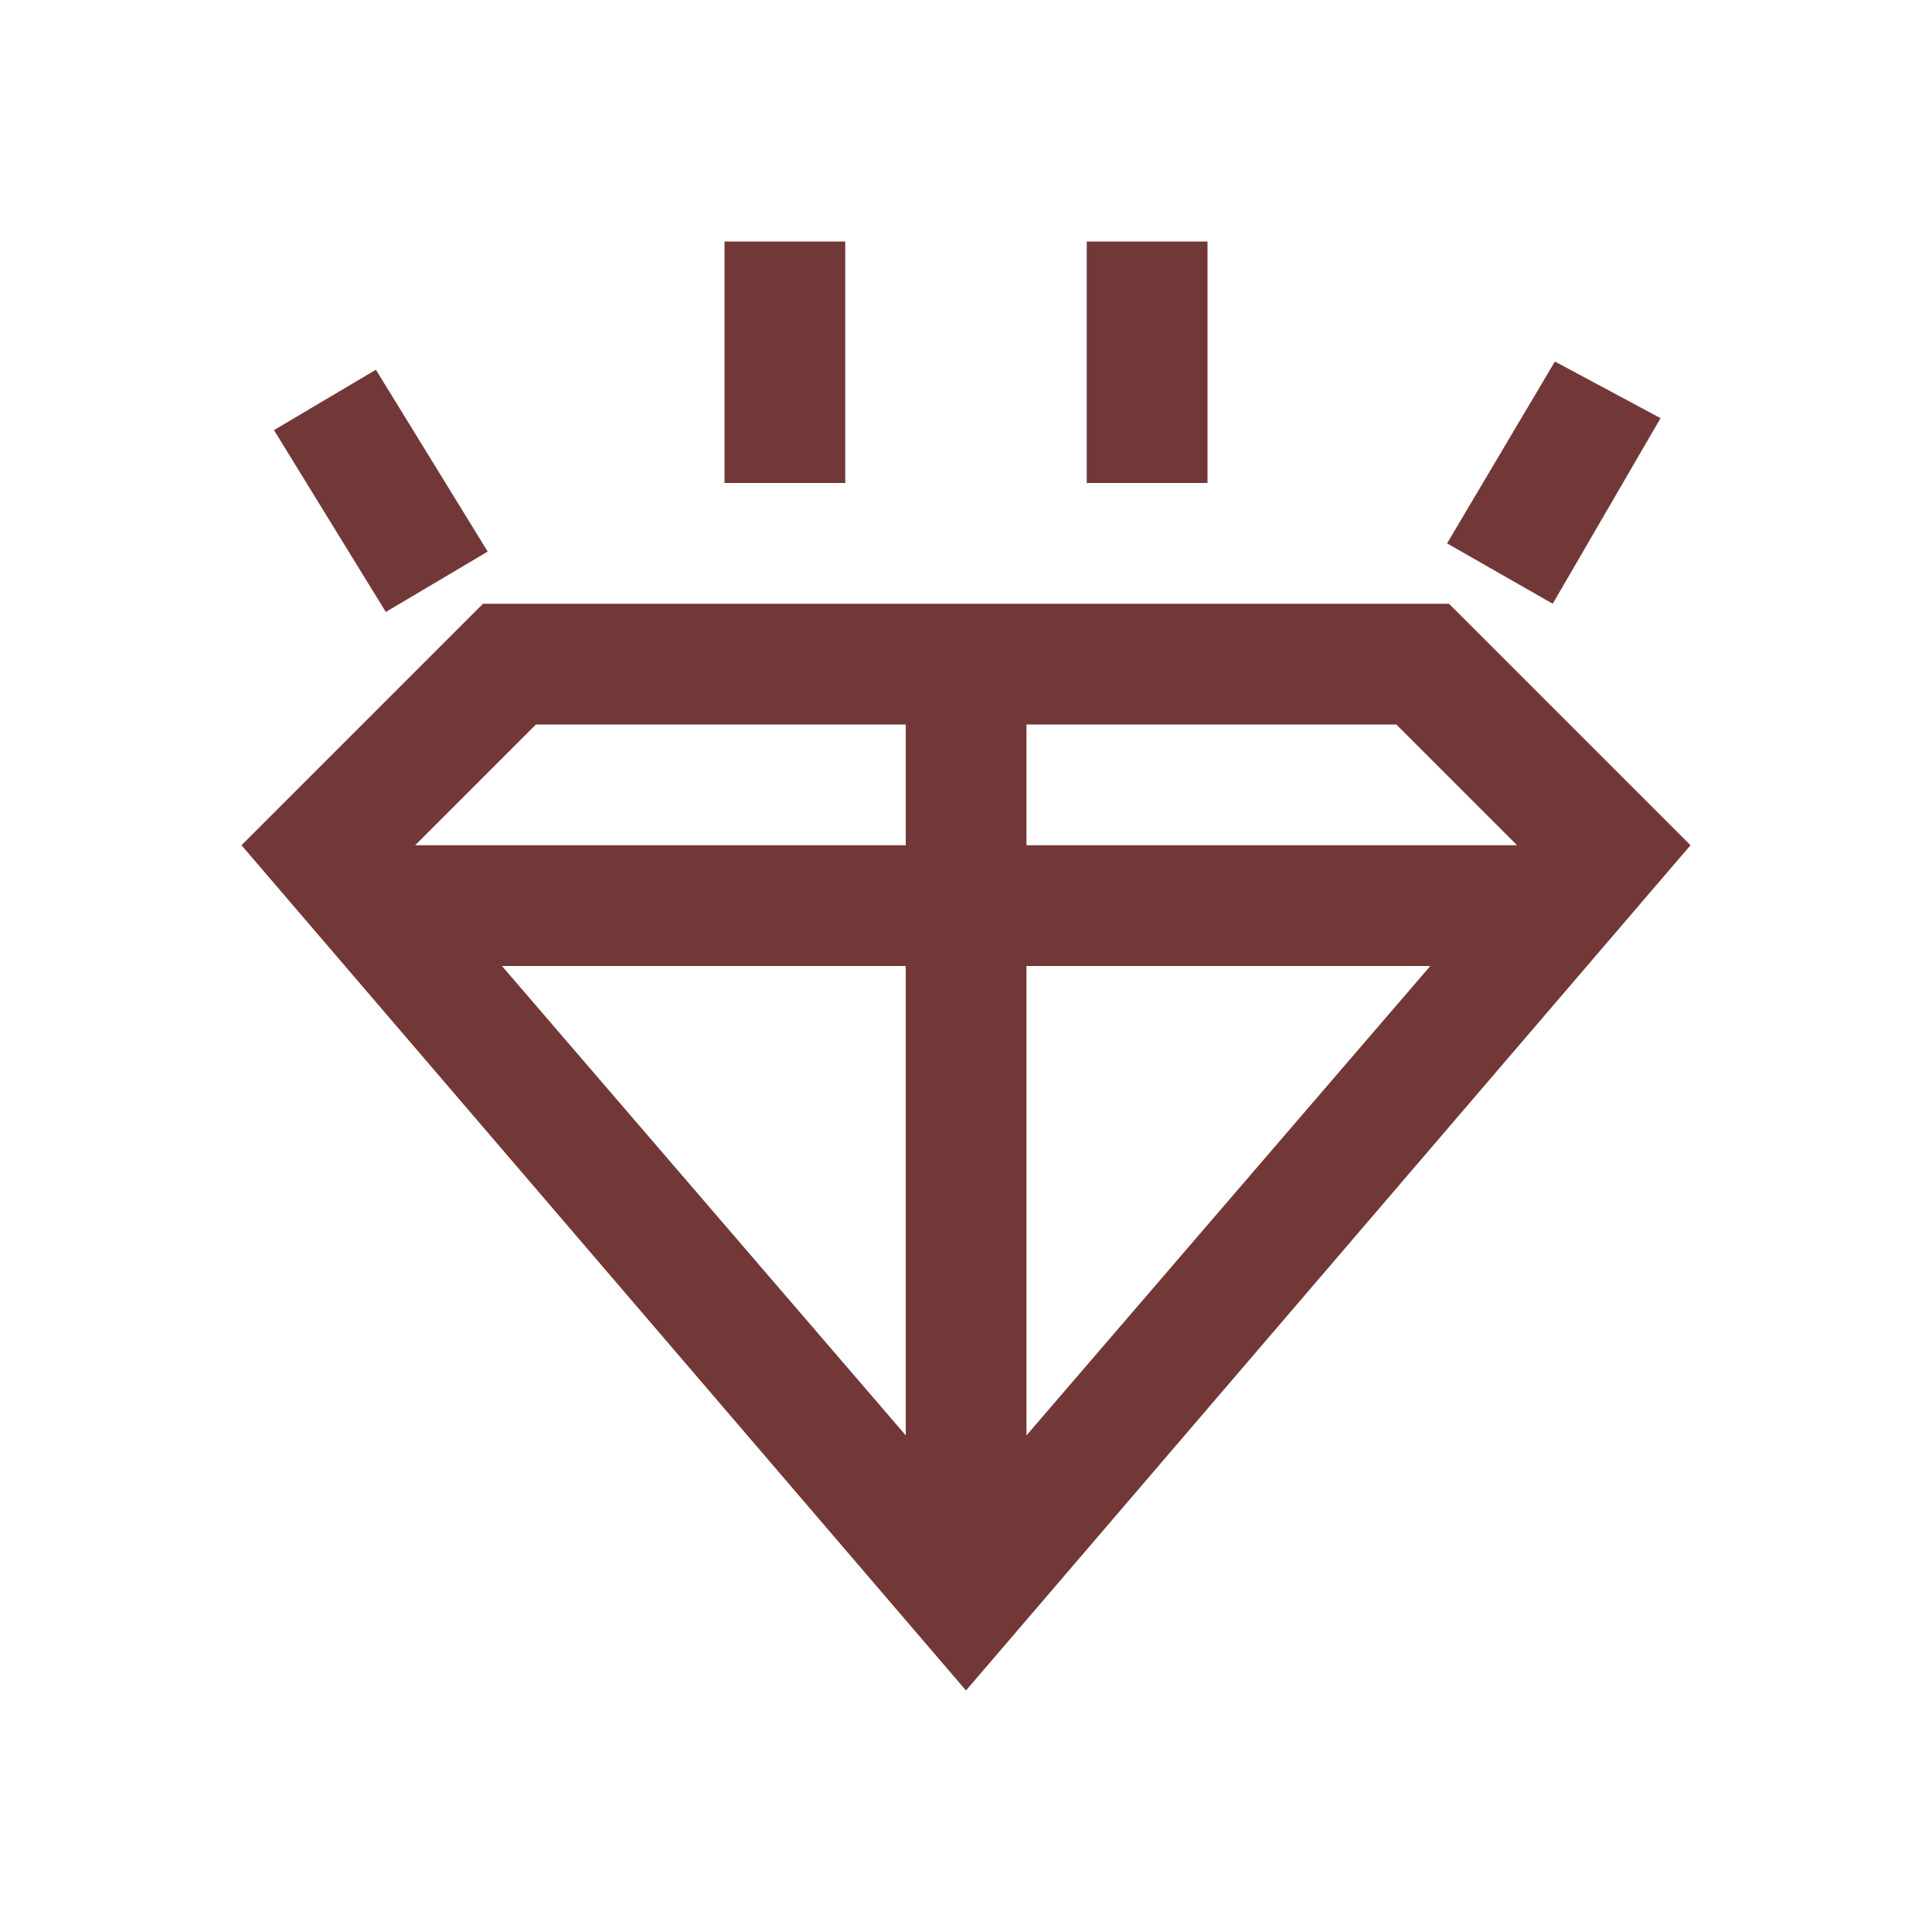 <svg width="16" xmlns="http://www.w3.org/2000/svg" height="16"><path fill="#723838" color="#282a36" d="M6 2v2h1V2zm3 0v2h1V2zm3.877.994L11.984 4.5l.875.5.893-1.537zm-9.764.068l-.844.5.926 1.506.844-.5zM4 5L2 7l6 7 6-7-2-2zm.438 1h3.063v1H3.438zm4.063 0h3.063l1 1H8.501zM4.157 8h3.344v3.887zm4.344 0h3.344l-3.344 3.887z"/></svg>